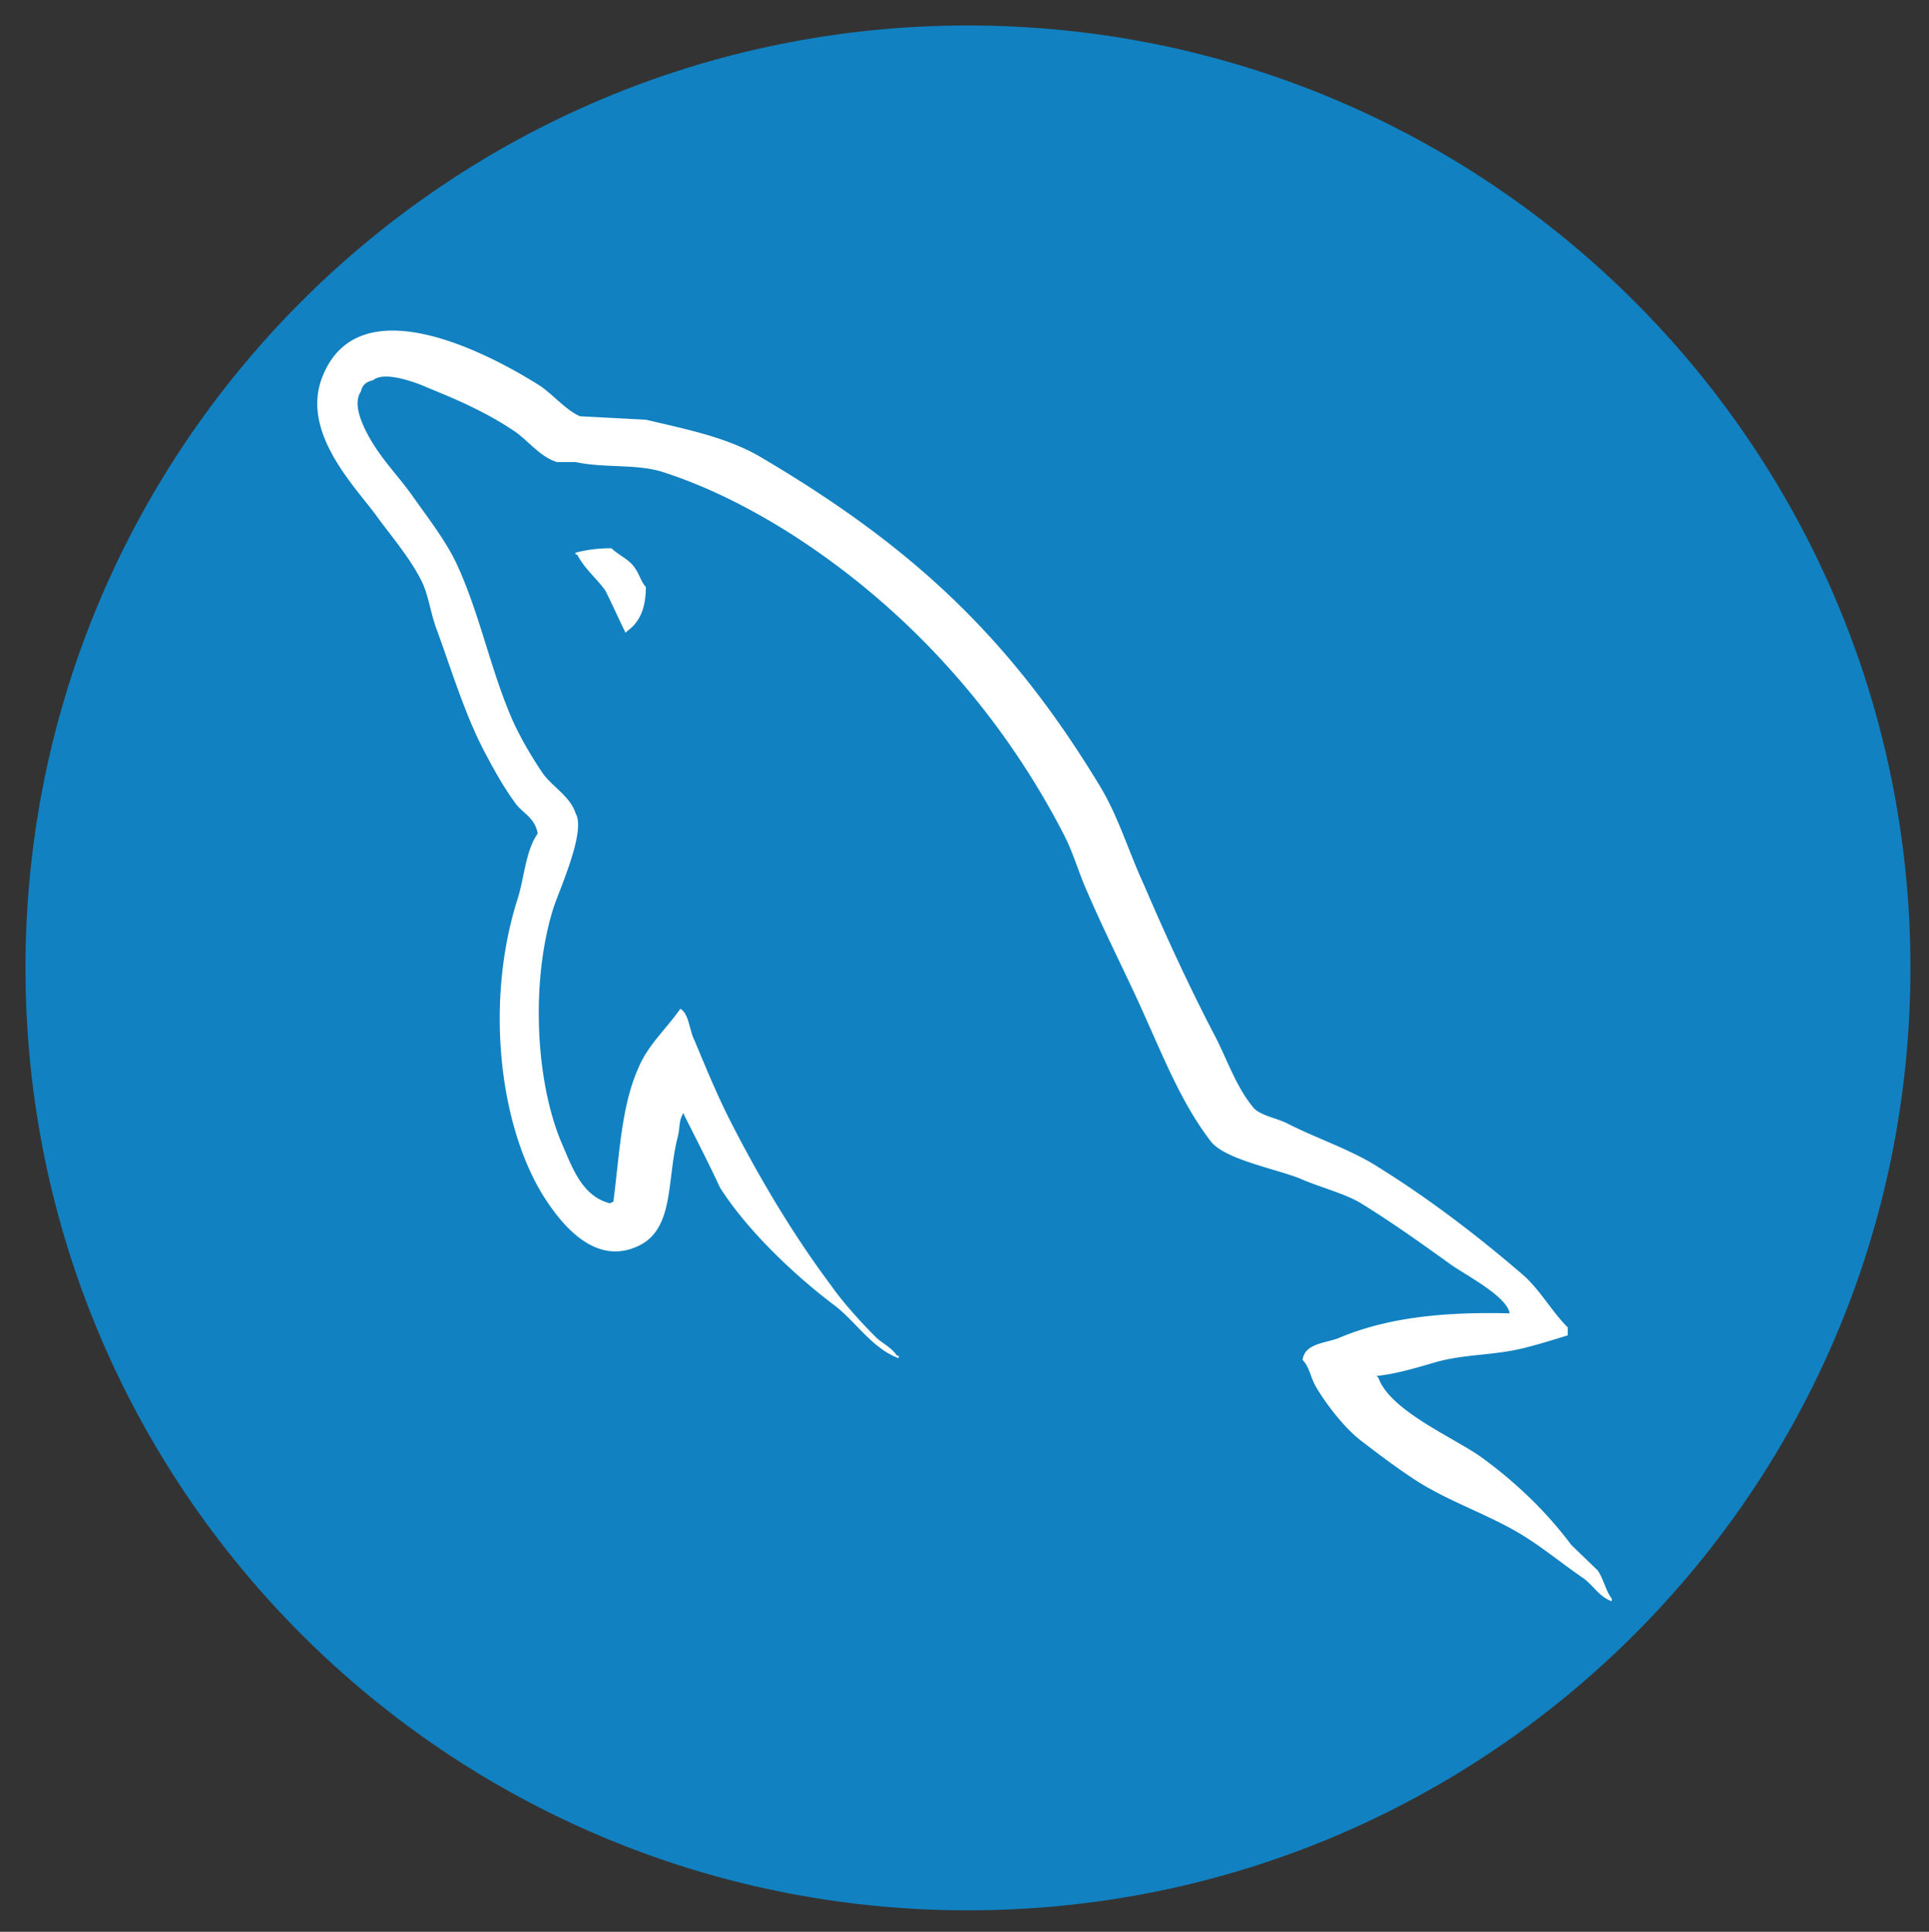 <svg xmlns="http://www.w3.org/2000/svg" width="75.729" height="75.842"><rect width="100%" height="100%" fill="#333333" stroke="none"/><rect id="backgroundrect" width="100%" height="100%" x="0" y="0" fill="none" stroke="none" class="" style=""/><g class="currentLayer" style=""><title>Layer 1</title><path fill="#1181c1" fill-opacity="1" stroke="none" stroke-opacity="1" stroke-width="1" stroke-dasharray="none" stroke-linejoin="miter" stroke-linecap="butt" stroke-dashoffset="" fill-rule="nonzero" opacity="1" marker-start="" marker-mid="" marker-end="" d="M1,38 C1,17.558 17.558,1 38,1 C58.442,1 75,17.558 75,38 C75,58.442 58.442,75 38,75 C17.558,75 1,58.442 1,38 Z" id="svg_1" class=""/><path d="M59.262,51.562 c-2.766,-0.07 -4.908,0.208 -6.706,0.969 c-0.519,0.207 -1.344,0.207 -1.417,0.863 c0.28,0.278 0.313,0.725 0.556,1.108 c0.415,0.691 1.137,1.621 1.797,2.106 c0.724,0.555 1.452,1.105 2.214,1.589 c1.344,0.832 2.868,1.316 4.178,2.145 c0.763,0.482 1.522,1.106 2.286,1.625 c0.376,0.277 0.616,0.725 1.104,0.898 v-0.105 c-0.244,-0.311 -0.314,-0.761 -0.553,-1.107 l-1.038,-1.001 c-1.003,-1.347 -2.249,-2.523 -3.594,-3.489 c-1.107,-0.762 -3.527,-1.799 -3.976,-3.074 l-0.07,-0.07 c0.761,-0.071 1.663,-0.347 2.385,-0.559 c1.176,-0.31 2.248,-0.24 3.455,-0.55 c0.555,-0.139 1.106,-0.313 1.663,-0.484 v-0.312 c-0.625,-0.623 -1.071,-1.45 -1.729,-2.038 c-1.76,-1.52 -3.699,-3.007 -5.703,-4.251 c-1.073,-0.693 -2.454,-1.139 -3.596,-1.728 c-0.412,-0.208 -1.106,-0.311 -1.348,-0.657 c-0.62,-0.761 -0.969,-1.762 -1.418,-2.662 c-0.999,-1.899 -1.97,-4.007 -2.832,-6.016 c-0.624,-1.347 -1.003,-2.692 -1.763,-3.939 c-3.562,-5.875 -7.431,-9.434 -13.376,-12.926 c-1.278,-0.727 -2.798,-1.037 -4.422,-1.418 l-2.593,-0.137 c-0.553,-0.242 -1.107,-0.9 -1.59,-1.211 c-1.973,-1.244 -7.051,-3.939 -8.502,-0.38 c-0.934,2.249 1.382,4.461 2.178,5.601 c0.588,0.792 1.349,1.693 1.76,2.592 c0.243,0.588 0.312,1.211 0.555,1.832 c0.553,1.521 1.07,3.213 1.798,4.633 c0.379,0.724 0.793,1.484 1.278,2.139 c0.278,0.383 0.761,0.552 0.866,1.177 c-0.482,0.688 -0.52,1.727 -0.797,2.592 c-1.244,3.905 -0.758,8.743 1.005,11.613 c0.551,0.864 1.867,2.766 3.627,2.037 c1.558,-0.622 1.213,-2.592 1.661,-4.319 c0.103,-0.417 0.035,-0.691 0.242,-0.965 v0.068 c0.482,0.967 0.969,1.899 1.416,2.868 c1.072,1.692 2.939,3.456 4.495,4.628 c0.828,0.625 1.484,1.695 2.521,2.077 V53.22 h-0.068 c-0.21,-0.31 -0.517,-0.449 -0.793,-0.689 c-0.624,-0.623 -1.314,-1.383 -1.798,-2.073 c-1.449,-1.937 -2.731,-4.08 -3.869,-6.292 c-0.557,-1.073 -1.037,-2.246 -1.486,-3.318 c-0.209,-0.414 -0.209,-1.037 -0.556,-1.245 c-0.52,0.76 -1.278,1.417 -1.657,2.348 c-0.658,1.489 -0.726,3.32 -0.971,5.224 l-0.136,0.067 c-1.101,-0.277 -1.484,-1.416 -1.902,-2.382 c-1.035,-2.456 -1.209,-6.397 -0.311,-9.23 c0.241,-0.724 1.281,-3.006 0.866,-3.696 c-0.208,-0.662 -0.9,-1.038 -1.28,-1.559 c-0.446,-0.655 -0.934,-1.484 -1.245,-2.211 c-0.829,-1.935 -1.246,-4.078 -2.139,-6.012 c-0.417,-0.901 -1.142,-1.834 -1.728,-2.664 c-0.659,-0.933 -1.383,-1.59 -1.904,-2.695 c-0.172,-0.38 -0.414,-1.002 -0.137,-1.416 c0.068,-0.278 0.208,-0.381 0.484,-0.451 c0.448,-0.378 1.727,0.103 2.176,0.311 c1.281,0.518 2.353,1.002 3.422,1.727 c0.484,0.347 1.003,1.004 1.624,1.177 h0.727 c1.104,0.241 2.348,0.067 3.387,0.379 c1.831,0.588 3.49,1.452 4.978,2.383 c4.527,2.871 8.26,6.95 10.781,11.823 c0.414,0.794 0.589,1.521 0.967,2.349 c0.728,1.695 1.628,3.423 2.351,5.082 c0.726,1.624 1.418,3.282 2.456,4.631 c0.517,0.725 2.595,1.106 3.527,1.486 c0.689,0.31 1.763,0.586 2.384,0.966 c1.176,0.724 2.347,1.556 3.453,2.353 c0.551,0.415 2.281,1.279 2.383,1.971 M24.006,21.525 a5.385,5.385 0 0 0 -1.415,0.174 v0.069 h0.067 c0.278,0.552 0.762,0.935 1.107,1.417 c0.278,0.554 0.52,1.104 0.793,1.657 l0.067,-0.068 c0.488,-0.345 0.73,-0.898 0.73,-1.728 c-0.21,-0.244 -0.242,-0.483 -0.417,-0.725 c-0.204,-0.346 -0.652,-0.518 -0.932,-0.796 " fill="#ffffff" id="svg_4" class="" fill-opacity="1"/></g></svg>